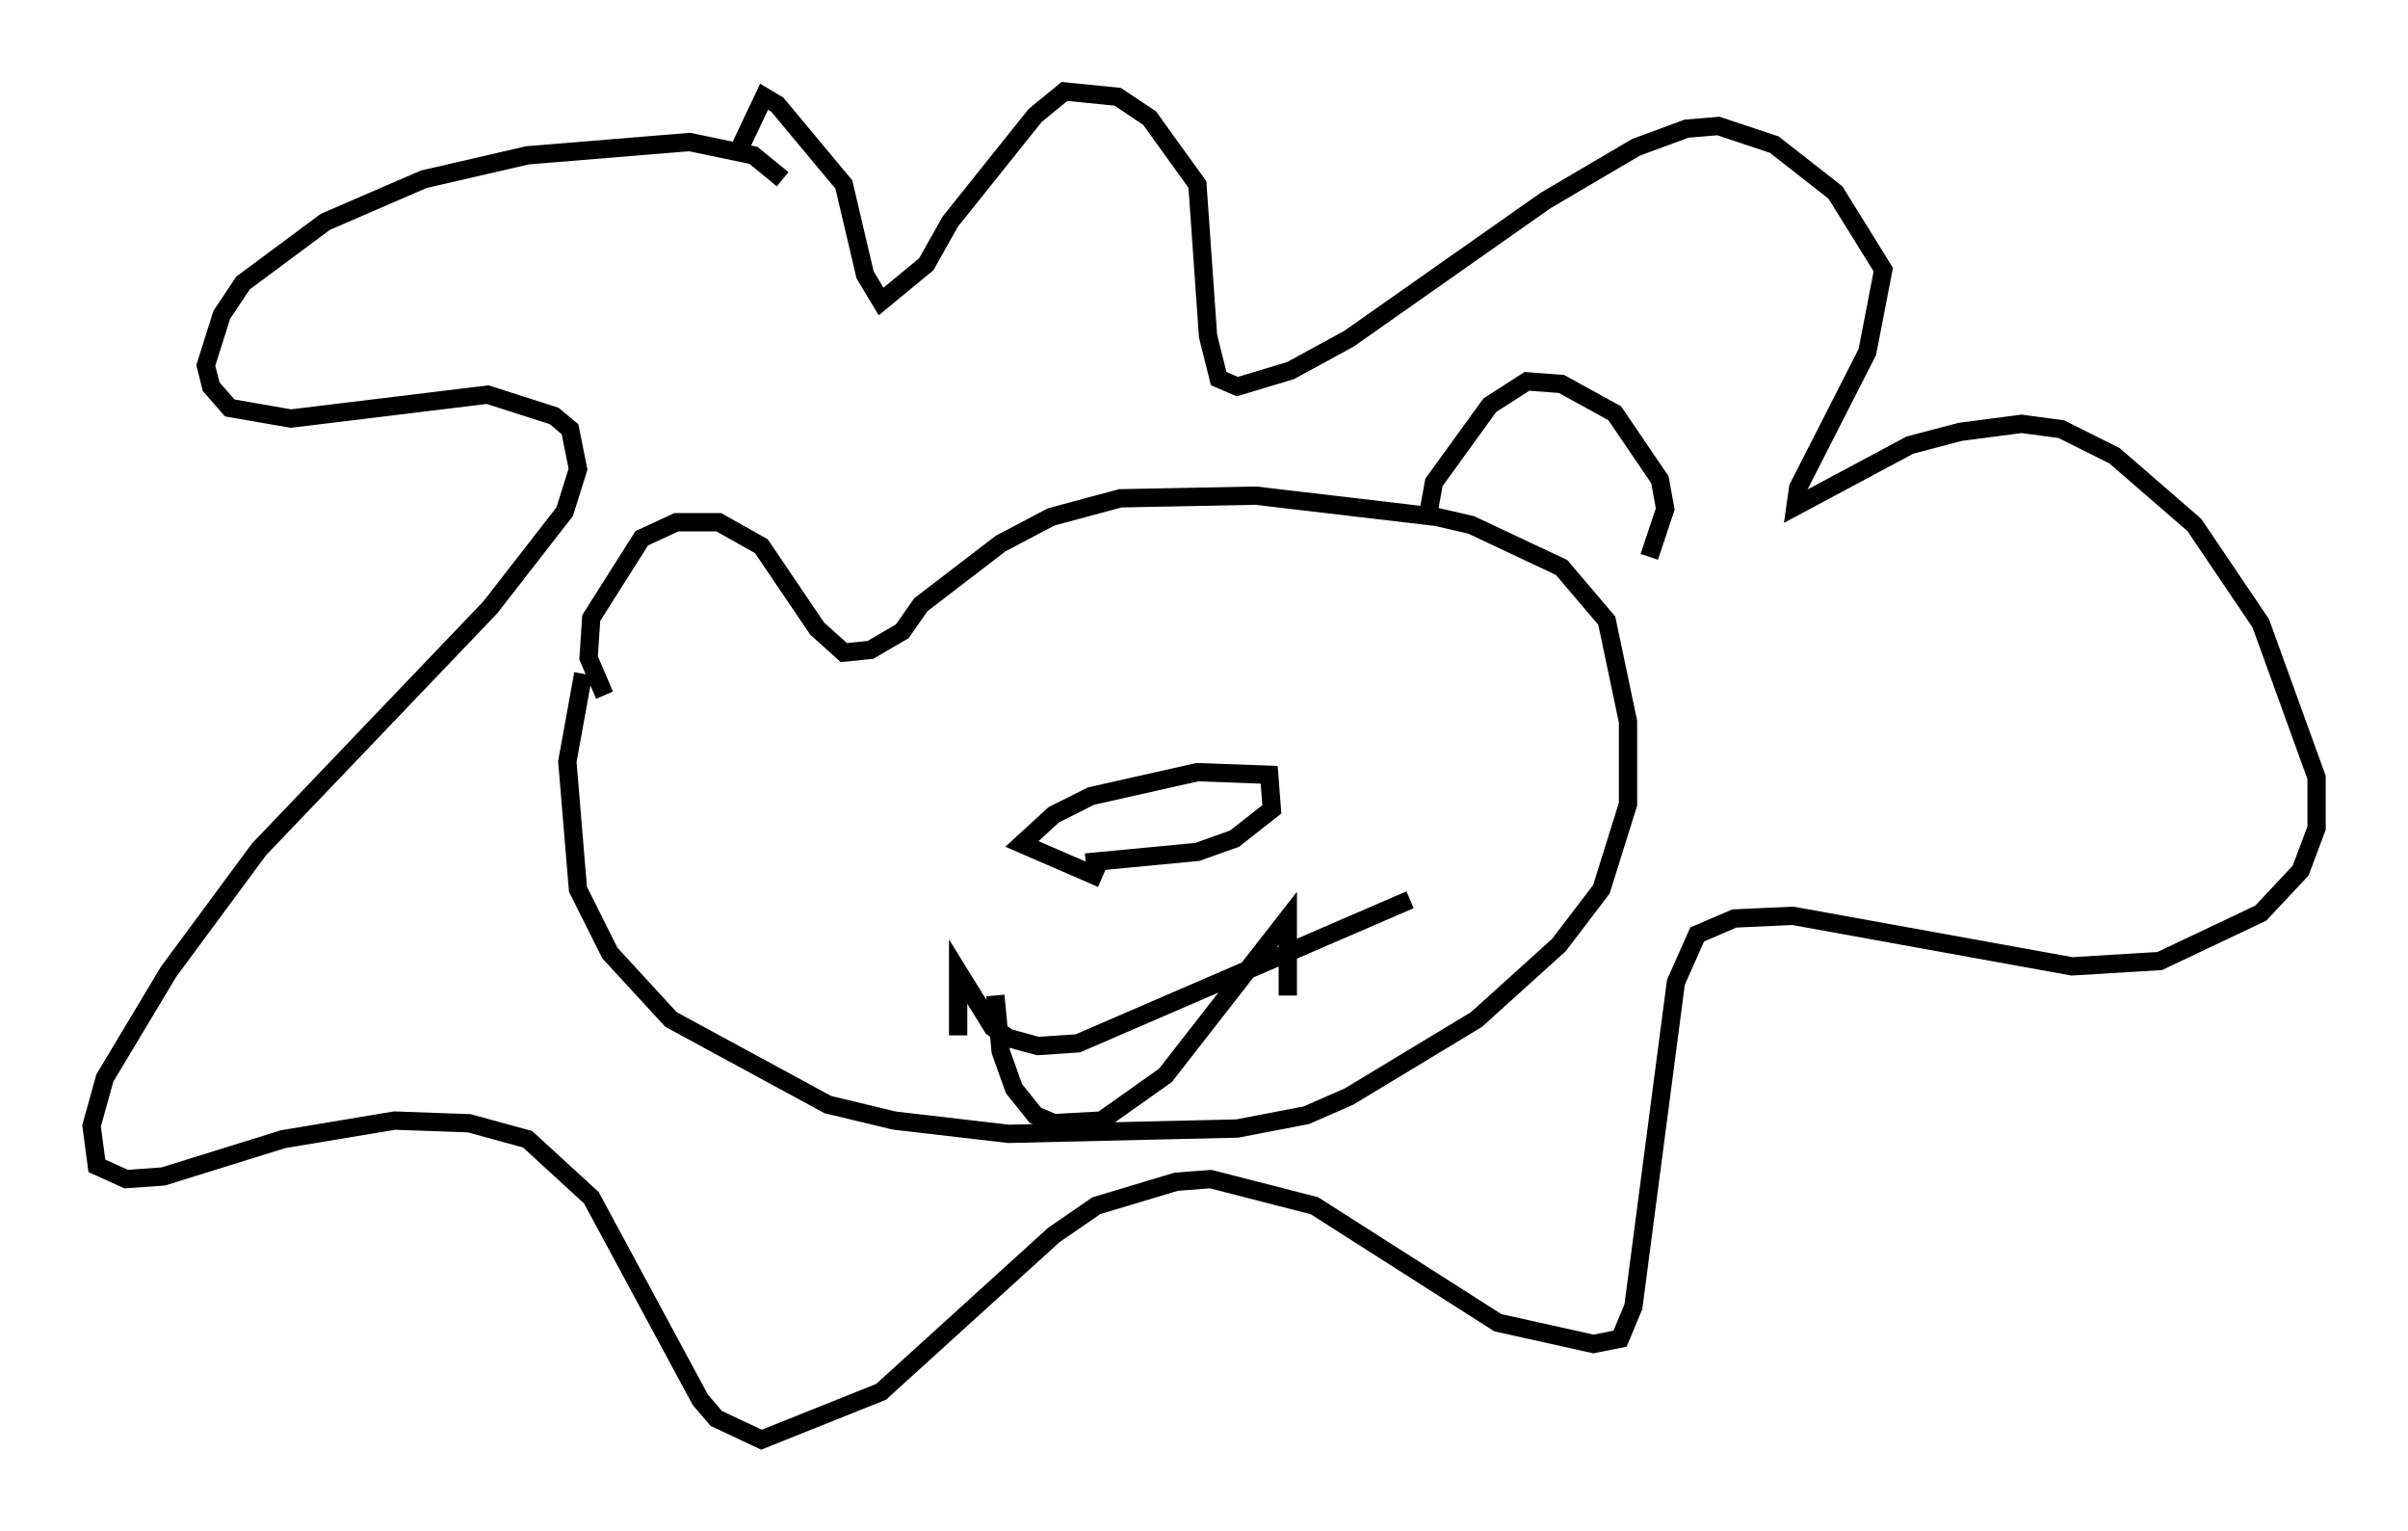 <?xml version="1.0" encoding="utf-8" ?>
<svg baseProfile="full" height="83.642" version="1.1" width="131.575" xmlns="http://www.w3.org/2000/svg" xmlns:ev="http://www.w3.org/2001/xml-events" xmlns:xlink="http://www.w3.org/1999/xlink"><defs /><rect fill="white" height="83.642" width="131.575" x="0" y="0" /><path d="M35.357, 38.989 m-2.324, -1.017 l-0.872, -2.034 0.145, -2.179 l2.76, -4.358 1.888, -0.872 l2.324, 0.0 2.324, 1.307 l3.05, 4.503 1.453, 1.307 l1.453, -0.145 1.743, -1.017 l1.017, -1.453 4.358, -3.341 l2.76, -1.453 3.777, -1.017 l7.408, -0.145 9.877, 1.162 l1.888, 0.436 4.939, 2.324 l2.469, 2.905 1.162, 5.52 l0.0, 4.503 -1.453, 4.648 l-2.324, 3.05 -4.503, 4.067 l-6.972, 4.212 -2.324, 1.017 l-3.777, 0.726 -12.492, 0.291 l-6.246, -0.726 -3.631, -0.872 l-8.57, -4.648 -3.341, -3.631 l-1.743, -3.486 -0.581, -6.972 l0.872, -4.793 m46.19, -8.86 l0.291, -1.598 3.05, -4.212 l2.034, -1.307 1.888, 0.145 l2.905, 1.598 2.469, 3.631 l0.291, 1.598 -0.872, 2.615 m-47.352, -20.626 l-1.598, -1.307 -3.486, -0.726 l-8.86, 0.726 -5.665, 1.307 l-5.374, 2.324 -4.503, 3.341 l-1.162, 1.743 -0.872, 2.76 l0.291, 1.162 1.017, 1.162 l3.341, 0.581 10.749, -1.307 l3.631, 1.162 0.872, 0.726 l0.436, 2.179 -0.726, 2.324 l-4.067, 5.229 -12.637, 13.218 l-4.939, 6.682 -3.486, 5.81 l-0.726, 2.615 0.291, 2.179 l1.598, 0.726 2.034, -0.145 l6.536, -2.034 6.101, -1.017 l4.067, 0.145 3.196, 0.872 l3.486, 3.196 5.955, 11.039 l0.872, 1.017 2.469, 1.162 l6.536, -2.615 9.441, -8.57 l2.324, -1.598 4.358, -1.307 l1.888, -0.145 5.665, 1.453 l10.022, 6.391 5.229, 1.162 l1.453, -0.291 0.726, -1.743 l2.324, -17.721 1.162, -2.615 l2.034, -0.872 3.196, -0.145 l15.251, 2.76 4.793, -0.291 l5.52, -2.615 2.179, -2.324 l0.872, -2.324 0.0, -2.76 l-3.05, -8.425 -3.631, -5.374 l-4.358, -3.777 -2.905, -1.453 l-2.179, -0.291 -3.341, 0.436 l-2.76, 0.726 -6.246, 3.341 l0.145, -1.017 3.777, -7.408 l0.872, -4.503 -2.615, -4.212 l-3.341, -2.615 -3.05, -1.017 l-1.743, 0.145 -2.76, 1.017 l-4.939, 2.905 -10.749, 7.553 l-3.196, 1.743 -2.905, 0.872 l-1.017, -0.436 -0.581, -2.324 l-0.581, -8.279 -2.615, -3.631 l-1.743, -1.162 -2.905, -0.291 l-1.598, 1.307 -4.648, 5.81 l-1.307, 2.324 -2.469, 2.034 l-0.872, -1.453 -1.162, -4.939 l-3.631, -4.358 -0.726, -0.436 l-1.307, 2.76 m19.754, 39.944 l-4.358, -1.888 1.743, -1.598 l2.034, -1.017 5.81, -1.307 l3.922, 0.145 0.145, 1.888 l-2.034, 1.598 -2.034, 0.726 l-6.101, 0.581 m-6.972, 9.441 l0.0, -3.486 1.888, 3.05 l0.872, 0.581 1.598, 0.436 l2.179, -0.145 18.156, -7.844 m-22.659, 5.229 l0.291, 3.05 0.726, 2.034 l1.162, 1.453 1.017, 0.436 l2.615, -0.145 3.486, -2.469 l6.682, -8.57 0.0, 4.212 " fill="none" stroke="black" stroke-width="1" /></svg>